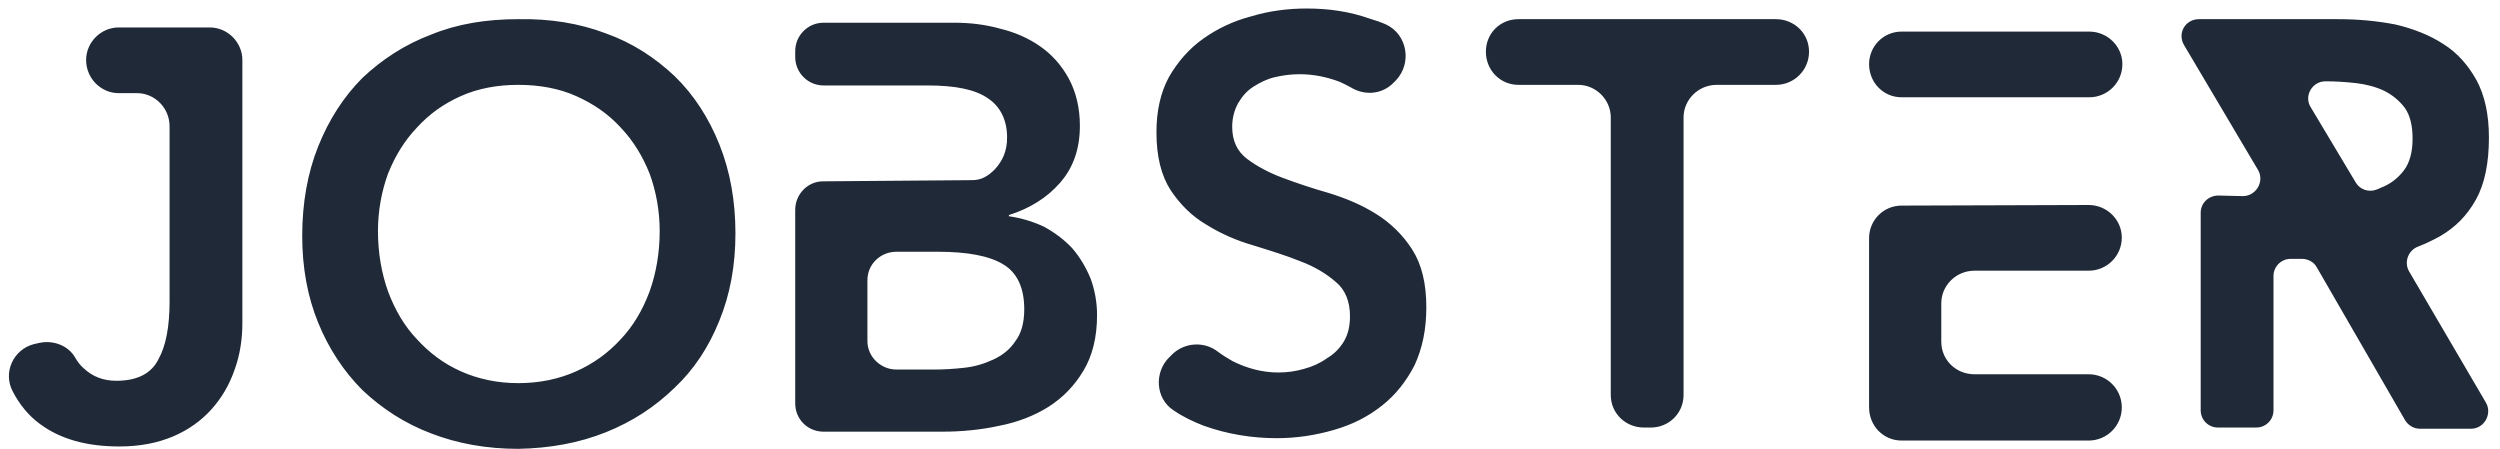 <svg width="245" height="44" viewBox="0 0 245 44" fill="none" xmlns="http://www.w3.org/2000/svg">
<path d="M8.44 5.88C8.44 7.678 9.89 9.128 11.63 9.128H13.428C15.168 9.128 16.618 10.578 16.618 12.376V29.544C16.618 31.98 16.27 33.894 15.516 35.228C14.82 36.62 13.428 37.316 11.398 37.316C10.122 37.316 9.078 36.91 8.208 36.098C7.86 35.808 7.57 35.402 7.338 34.996C6.642 33.836 5.192 33.314 3.858 33.604L3.336 33.72C1.306 34.242 0.262 36.504 1.248 38.36C1.944 39.694 2.814 40.738 3.916 41.55C5.946 43.058 8.556 43.754 11.688 43.754C13.718 43.754 15.458 43.406 16.966 42.768C18.474 42.13 19.75 41.202 20.736 40.1C21.722 38.998 22.476 37.722 22.998 36.214C23.52 34.764 23.752 33.256 23.752 31.632V5.88C23.752 4.14 22.302 2.69 20.562 2.69H11.63C9.89 2.69 8.44 4.14 8.44 5.88ZM31.183 31.632C32.227 34.184 33.677 36.388 35.533 38.244C37.447 40.042 39.651 41.492 42.261 42.478C44.813 43.464 47.655 43.986 50.787 43.986C53.919 43.928 56.761 43.406 59.371 42.362C61.981 41.318 64.185 39.868 66.099 38.012C68.013 36.214 69.463 34.01 70.507 31.4C71.551 28.848 72.073 26.006 72.073 22.874C72.073 19.684 71.551 16.784 70.507 14.174C69.463 11.564 68.013 9.302 66.099 7.446C64.185 5.648 61.981 4.198 59.371 3.27C56.761 2.284 53.919 1.82 50.787 1.878C47.655 1.878 44.813 2.342 42.261 3.386C39.651 4.372 37.447 5.822 35.533 7.62C33.677 9.476 32.227 11.738 31.183 14.348C30.139 16.958 29.617 19.916 29.617 23.106C29.617 26.238 30.139 29.08 31.183 31.632ZM38.027 17.016C38.723 15.276 39.651 13.768 40.869 12.492C42.087 11.158 43.479 10.172 45.161 9.418C46.843 8.664 48.757 8.316 50.787 8.316C52.875 8.316 54.789 8.664 56.471 9.418C58.153 10.172 59.603 11.158 60.821 12.492C62.039 13.768 62.967 15.276 63.663 17.016C64.301 18.756 64.649 20.67 64.649 22.642C64.649 24.788 64.301 26.76 63.663 28.558C62.967 30.414 62.039 31.98 60.821 33.256C59.603 34.59 58.153 35.634 56.471 36.388C54.789 37.142 52.875 37.548 50.787 37.548C48.757 37.548 46.843 37.142 45.161 36.388C43.479 35.634 42.087 34.59 40.869 33.256C39.651 31.98 38.723 30.414 38.027 28.558C37.389 26.76 37.041 24.788 37.041 22.642C37.041 20.67 37.389 18.756 38.027 17.016ZM80.715 8.374H90.053H90.923C93.649 8.374 95.621 8.78 96.839 9.65C98.057 10.462 98.695 11.796 98.695 13.478C98.695 14.754 98.289 15.74 97.477 16.61C96.839 17.248 96.201 17.654 95.273 17.654L80.657 17.77C79.149 17.77 77.931 19.046 77.931 20.554V39.52C77.931 41.086 79.149 42.304 80.715 42.304H92.315C94.229 42.304 96.085 42.13 97.941 41.724C99.739 41.376 101.363 40.738 102.755 39.868C104.205 38.94 105.307 37.78 106.177 36.33C107.047 34.88 107.511 33.082 107.511 30.878C107.511 29.602 107.279 28.384 106.873 27.282C106.409 26.18 105.829 25.194 105.075 24.324C104.321 23.512 103.393 22.816 102.349 22.236C101.247 21.714 100.087 21.366 98.869 21.192V21.076C100.899 20.438 102.581 19.394 103.857 17.944C105.191 16.436 105.829 14.58 105.829 12.318C105.829 10.52 105.423 8.954 104.727 7.678C104.031 6.402 103.103 5.358 101.943 4.546C100.783 3.734 99.449 3.154 97.999 2.806C96.549 2.4 95.041 2.226 93.533 2.226H80.715C79.149 2.226 77.931 3.502 77.931 5.01V5.59C77.931 7.098 79.149 8.374 80.715 8.374ZM85.007 27.456C85.007 25.89 86.283 24.672 87.849 24.672H91.909C94.809 24.672 96.955 25.078 98.289 25.89C99.681 26.702 100.377 28.21 100.377 30.298C100.377 31.632 100.087 32.676 99.507 33.43C98.985 34.242 98.231 34.822 97.361 35.228C96.491 35.634 95.563 35.924 94.519 36.04C93.475 36.156 92.489 36.214 91.619 36.214H87.849C86.283 36.214 85.007 34.938 85.007 33.43V27.456ZM136.822 7.852C138.388 6.17 137.924 3.386 135.836 2.4C135.314 2.168 134.792 1.994 134.212 1.82C132.24 1.124 130.21 0.834 128.064 0.834C126.208 0.834 124.41 1.066 122.67 1.588C120.872 2.052 119.306 2.806 117.914 3.792C116.522 4.778 115.42 6.054 114.55 7.562C113.738 9.07 113.332 10.868 113.332 12.956C113.332 15.334 113.796 17.19 114.724 18.64C115.652 20.032 116.812 21.192 118.204 22.004C119.596 22.874 121.162 23.57 122.786 24.034C124.468 24.556 125.976 25.02 127.426 25.6C128.818 26.122 129.978 26.818 130.906 27.63C131.834 28.384 132.298 29.544 132.298 30.994C132.298 31.922 132.124 32.734 131.718 33.43C131.312 34.126 130.732 34.706 130.036 35.112C129.398 35.576 128.644 35.924 127.774 36.156C126.962 36.388 126.15 36.504 125.28 36.504C123.714 36.504 122.206 36.098 120.814 35.402C120.292 35.112 119.828 34.822 119.364 34.474C118.03 33.43 116.116 33.546 114.898 34.706L114.608 34.996C113.1 36.446 113.216 39.056 115.014 40.216C115.942 40.854 116.928 41.318 117.972 41.724C120.234 42.536 122.67 42.942 125.106 42.942C127.078 42.942 128.934 42.652 130.732 42.13C132.53 41.608 134.038 40.854 135.43 39.752C136.764 38.708 137.808 37.374 138.62 35.808C139.374 34.184 139.78 32.328 139.78 30.124C139.78 27.746 139.316 25.89 138.388 24.44C137.46 22.99 136.242 21.83 134.85 20.96C133.458 20.09 131.95 19.452 130.268 18.93C128.644 18.466 127.078 17.944 125.686 17.422C124.294 16.9 123.134 16.262 122.206 15.566C121.22 14.812 120.756 13.768 120.756 12.434C120.756 11.506 120.988 10.752 121.336 10.114C121.742 9.418 122.206 8.896 122.844 8.49C123.482 8.084 124.178 7.736 124.932 7.562C125.686 7.388 126.498 7.272 127.368 7.272C128.76 7.272 130.094 7.562 131.312 8.026C131.718 8.2 132.008 8.374 132.356 8.548C133.748 9.418 135.488 9.244 136.59 8.084L136.822 7.852ZM157.855 11.506V38.708C157.855 40.506 159.305 41.898 161.103 41.898H161.799C163.539 41.898 164.989 40.506 164.989 38.708V11.506C164.989 9.766 166.439 8.316 168.237 8.316H174.037C175.835 8.316 177.285 6.866 177.285 5.068C177.285 3.27 175.835 1.878 174.037 1.878H148.807C147.009 1.878 145.617 3.27 145.617 5.068C145.617 6.866 147.009 8.316 148.807 8.316H154.665C156.405 8.316 157.855 9.766 157.855 11.506ZM183.17 23.338V39.926C183.17 41.724 184.562 43.174 186.36 43.174H204.688C206.486 43.174 207.936 41.724 207.936 39.926C207.936 38.128 206.486 36.678 204.688 36.678H193.494C191.696 36.678 190.246 35.286 190.246 33.488V29.718C190.246 27.978 191.696 26.528 193.494 26.528H204.688C206.486 26.528 207.936 25.078 207.936 23.28C207.936 21.54 206.486 20.09 204.688 20.09L186.36 20.148C184.562 20.148 183.17 21.598 183.17 23.338ZM186.36 9.534H204.746C206.544 9.534 207.994 8.084 207.994 6.286C207.994 4.546 206.544 3.096 204.746 3.096H186.36C184.562 3.096 183.17 4.546 183.17 6.286C183.17 8.084 184.562 9.534 186.36 9.534ZM243.624 39.462L236.084 26.586C235.562 25.658 236.026 24.498 237.012 24.15C237.766 23.86 238.462 23.512 239.1 23.164C240.608 22.294 241.768 21.134 242.638 19.568C243.508 18.002 243.914 15.972 243.914 13.478C243.914 11.216 243.508 9.36 242.696 7.852C241.884 6.402 240.84 5.184 239.448 4.314C238.114 3.444 236.49 2.806 234.75 2.4C232.952 2.052 231.096 1.878 229.124 1.878H215.494C214.16 1.878 213.348 3.27 214.044 4.43L221.294 16.668C221.932 17.77 221.12 19.22 219.786 19.22L217.408 19.162C216.422 19.162 215.668 19.916 215.668 20.844V40.216C215.668 41.144 216.422 41.898 217.35 41.898H221.12C222.048 41.898 222.802 41.144 222.802 40.216V27.05C222.802 26.122 223.556 25.368 224.484 25.368H225.586C226.166 25.368 226.746 25.658 227.036 26.18L235.678 41.144C235.968 41.666 236.548 42.014 237.128 42.014H242.174C243.45 42.014 244.262 40.564 243.624 39.462ZM226.456 10.52C225.76 9.418 226.572 7.968 227.906 7.968C228.834 7.968 229.82 8.026 230.864 8.142C231.85 8.258 232.778 8.49 233.648 8.896C234.46 9.302 235.156 9.882 235.678 10.578C236.2 11.332 236.432 12.318 236.432 13.594C236.432 14.928 236.142 15.972 235.562 16.726C234.982 17.48 234.228 18.06 233.3 18.408C233.184 18.466 233.068 18.524 232.894 18.582C232.14 18.872 231.27 18.582 230.864 17.886L226.456 10.52Z" fill="#1F2937"/>
</svg>
